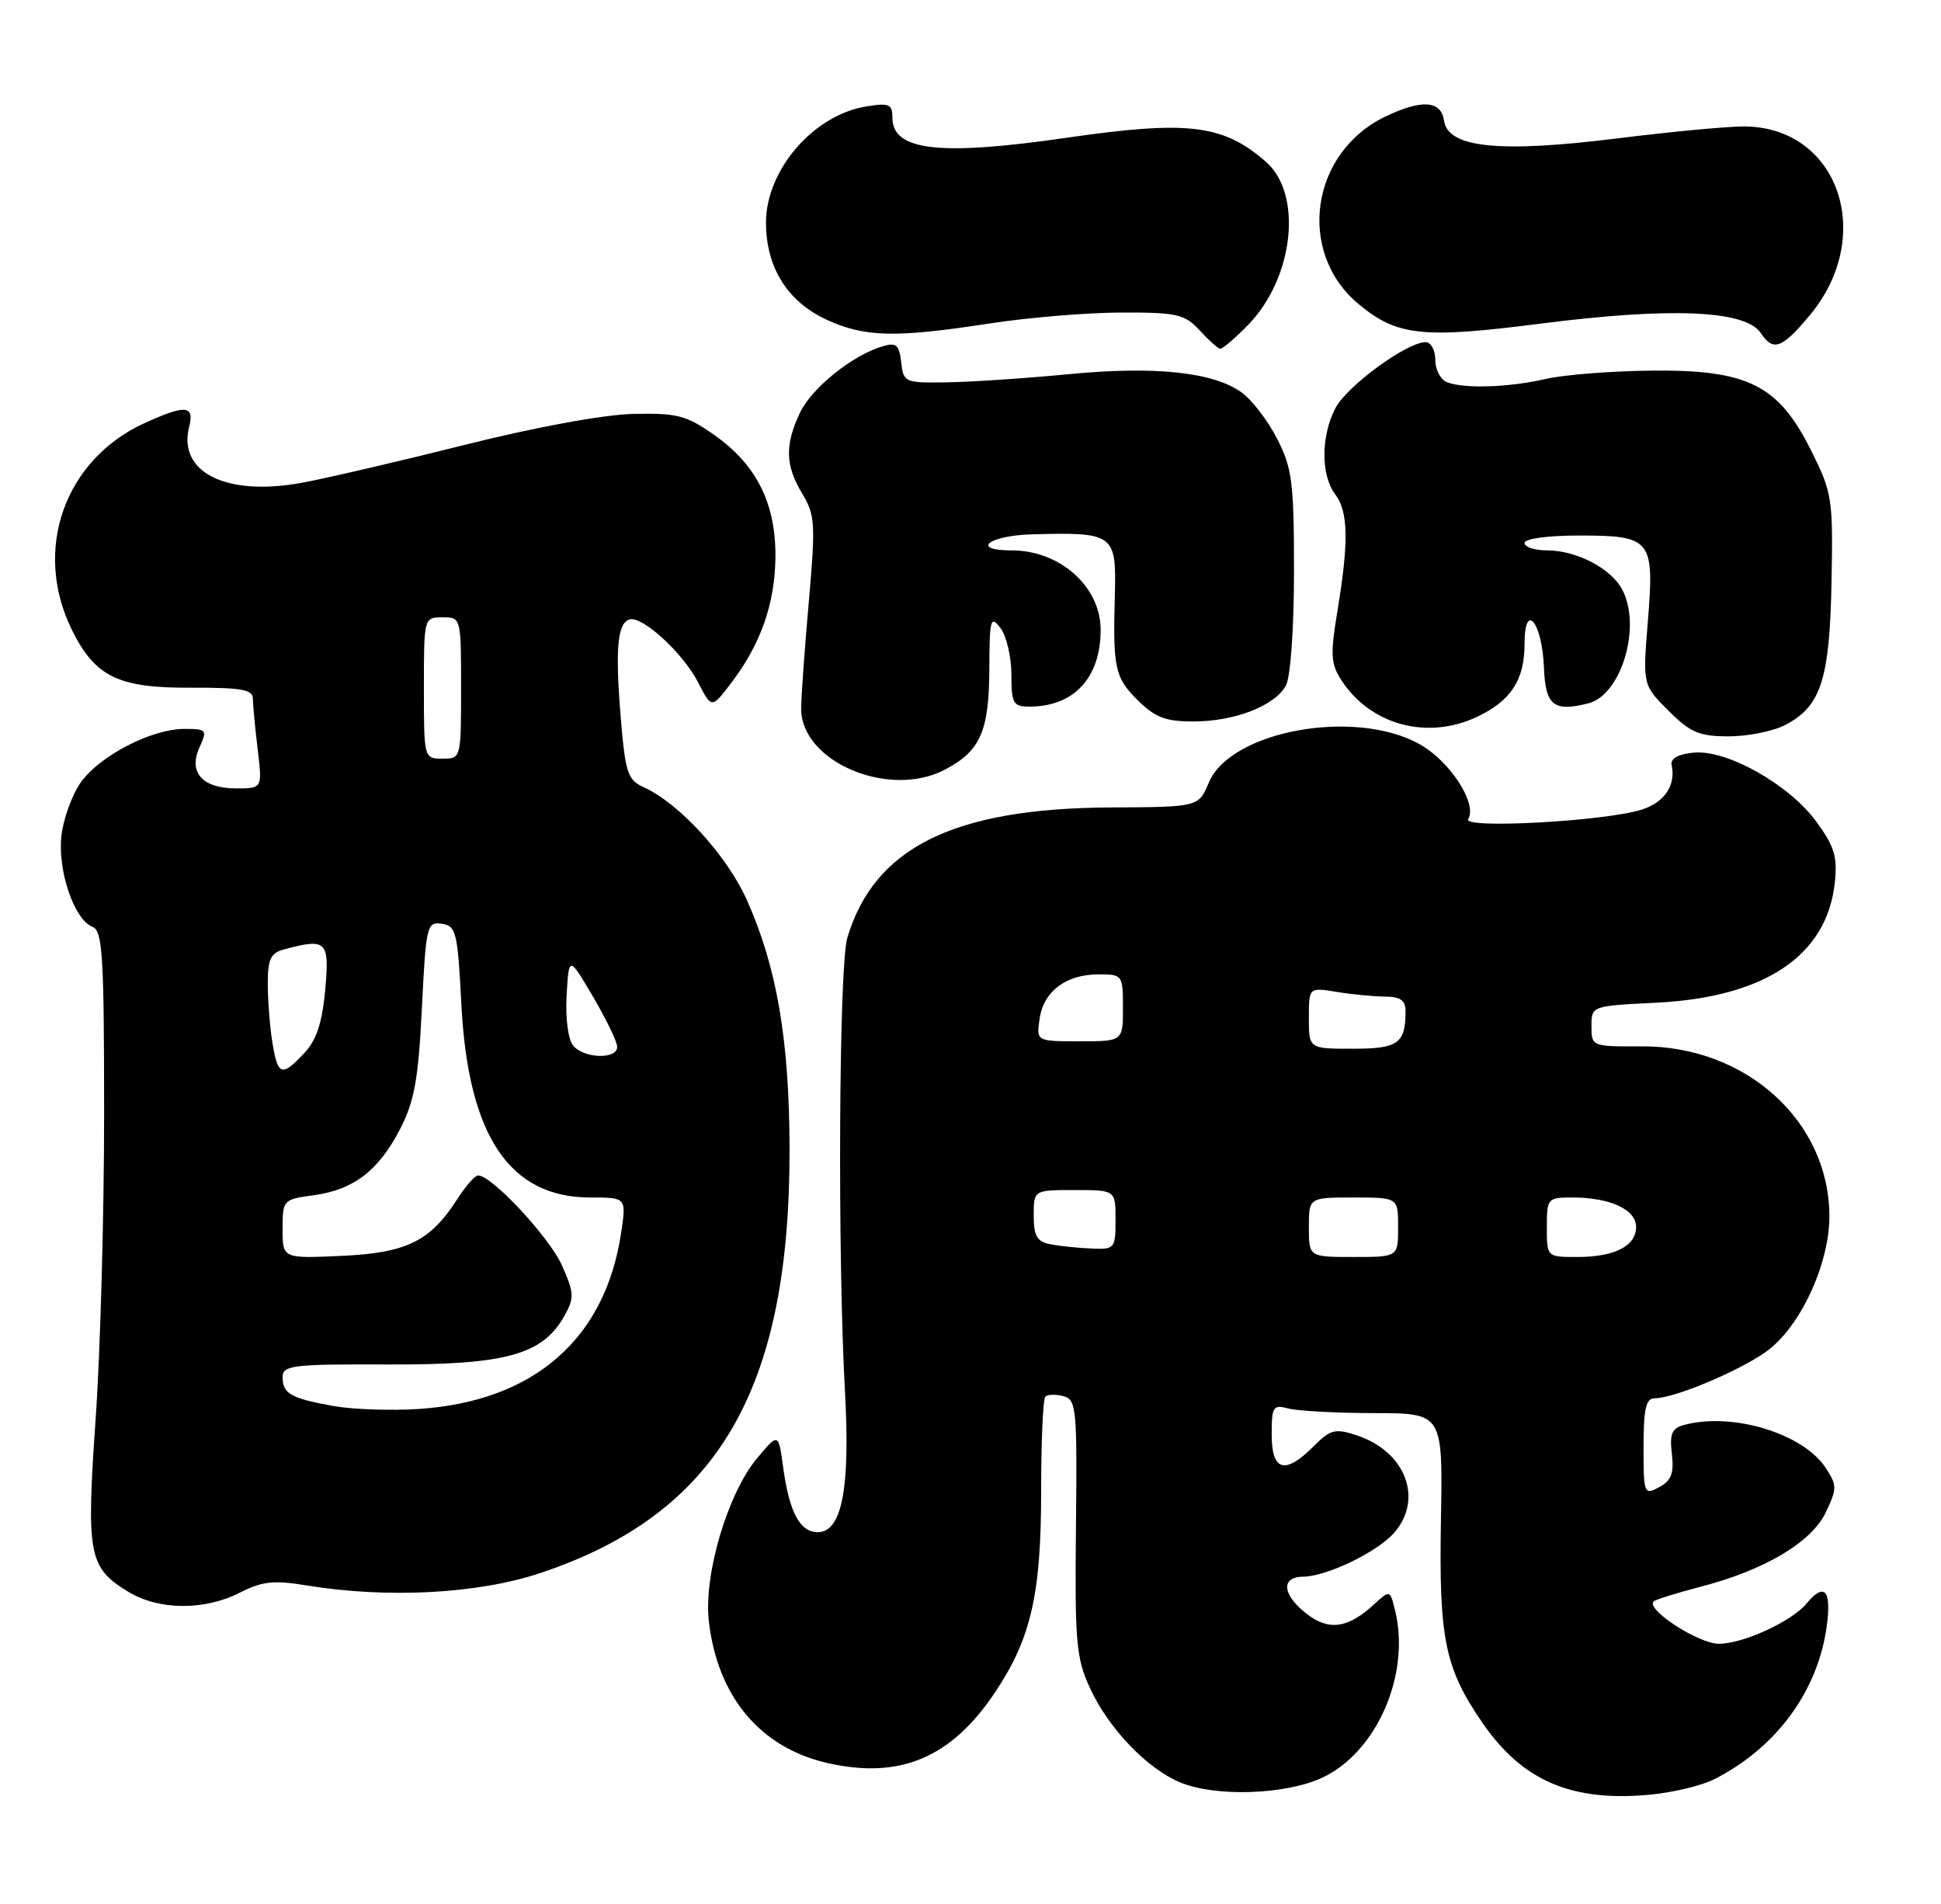 <?xml version="1.0" encoding="UTF-8" standalone="no"?>
<!DOCTYPE svg PUBLIC "-//W3C//DTD SVG 1.1//EN" "http://www.w3.org/Graphics/SVG/1.1/DTD/svg11.dtd" >
<svg xmlns="http://www.w3.org/2000/svg" xmlns:xlink="http://www.w3.org/1999/xlink" version="1.1" viewBox="0 0 261 256">
 <g >
 <path fill="currentColor"
d=" M 230.50 239.22 C 238.86 234.98 244.44 227.40 245.64 218.61 C 246.30 213.79 245.33 212.70 242.94 215.57 C 240.92 218.01 234.40 221.00 231.12 221.00 C 228.39 221.00 221.28 216.38 222.36 215.31 C 222.61 215.06 225.44 214.18 228.65 213.34 C 237.30 211.10 243.61 207.35 245.52 203.31 C 247.03 200.13 247.03 199.69 245.50 197.36 C 242.46 192.72 232.94 189.83 226.46 191.58 C 224.81 192.02 224.49 192.76 224.81 195.47 C 225.11 198.09 224.74 199.07 223.10 199.95 C 221.07 201.03 221.00 200.86 221.00 194.54 C 221.00 189.47 221.33 188.00 222.46 188.00 C 225.36 188.00 235.10 183.79 238.16 181.21 C 242.46 177.59 245.98 169.67 245.99 163.57 C 246.02 150.78 234.79 140.60 220.75 140.68 C 214.05 140.71 214.00 140.69 214.00 137.98 C 214.00 135.24 214.00 135.24 222.75 134.81 C 237.32 134.07 245.64 128.49 246.71 118.74 C 247.10 115.21 246.69 113.83 244.26 110.50 C 240.60 105.48 232.22 100.76 227.75 101.19 C 225.65 101.39 224.60 101.98 224.78 102.85 C 225.37 105.62 223.81 107.90 220.70 108.87 C 215.66 110.43 196.60 111.46 197.42 110.13 C 198.69 108.07 195.00 102.37 190.92 100.07 C 182.24 95.20 165.49 98.23 162.55 105.21 C 161.17 108.50 161.17 108.50 149.34 108.56 C 128.21 108.67 117.56 113.95 113.93 126.10 C 112.81 129.86 112.61 168.80 113.62 187.08 C 114.34 200.13 113.21 206.00 109.96 206.00 C 107.57 206.00 106.15 203.35 105.32 197.35 C 104.68 192.62 104.68 192.62 101.80 196.06 C 97.83 200.80 94.58 211.81 95.32 218.03 C 96.52 228.20 102.28 235.02 111.37 237.06 C 121.03 239.22 127.89 236.33 133.74 227.62 C 138.63 220.35 140.00 214.41 140.00 200.49 C 140.00 193.80 140.25 188.08 140.56 187.78 C 140.86 187.47 141.96 187.44 142.99 187.71 C 144.74 188.17 144.85 189.33 144.68 205.35 C 144.52 220.86 144.70 222.93 146.59 227.01 C 149.09 232.41 154.23 237.78 158.69 239.64 C 163.38 241.60 172.71 241.32 177.68 239.06 C 185.11 235.69 189.74 225.08 187.57 216.43 C 186.90 213.75 186.90 213.75 184.70 215.76 C 181.21 218.95 178.64 219.29 175.66 216.94 C 172.40 214.38 172.20 212.01 175.25 211.98 C 178.38 211.95 185.12 208.71 187.42 206.13 C 191.46 201.59 189.03 195.16 182.47 192.99 C 179.53 192.02 178.92 192.17 176.64 194.45 C 172.79 198.31 171.00 197.81 171.00 192.88 C 171.00 189.10 171.18 188.82 173.25 189.37 C 174.49 189.70 179.67 189.98 184.76 189.99 C 194.01 190.00 194.01 190.00 193.76 204.25 C 193.47 220.34 194.27 224.27 199.36 231.66 C 204.75 239.48 211.40 242.30 222.00 241.28 C 225.03 240.98 228.85 240.06 230.50 239.22 Z  M 32.23 214.14 C 35.24 212.60 36.80 212.43 41.19 213.15 C 52.08 214.94 64.27 214.30 72.69 211.48 C 96.48 203.52 106.22 186.94 106.17 154.50 C 106.14 139.81 104.46 130.00 100.42 120.99 C 97.73 115.00 91.36 108.03 86.58 105.85 C 84.40 104.86 84.09 103.93 83.48 96.60 C 82.71 87.33 83.01 83.82 84.62 83.29 C 86.32 82.73 91.84 87.78 93.88 91.76 C 95.69 95.28 95.69 95.28 98.31 91.84 C 102.29 86.62 104.21 81.16 104.27 74.90 C 104.33 67.69 101.74 62.50 96.07 58.50 C 92.29 55.84 91.07 55.52 85.16 55.65 C 81.17 55.74 72.08 57.41 62.50 59.81 C 53.70 62.02 43.84 64.31 40.59 64.91 C 30.44 66.77 23.90 63.53 25.43 57.41 C 26.17 54.48 24.99 54.37 19.49 56.86 C 8.63 61.80 4.35 74.00 9.70 84.75 C 12.80 90.99 15.93 92.51 25.58 92.46 C 32.50 92.44 34.00 92.70 34.01 93.96 C 34.01 94.81 34.30 97.86 34.65 100.75 C 35.28 106.00 35.28 106.00 31.76 106.00 C 27.21 106.00 25.29 103.85 26.83 100.47 C 27.90 98.13 27.79 98.00 24.79 98.00 C 20.39 98.00 13.43 101.59 10.87 105.18 C 9.70 106.83 8.52 110.07 8.26 112.37 C 7.73 117.07 9.99 123.68 12.45 124.62 C 13.79 125.13 14.00 128.55 14.00 149.84 C 14.00 163.38 13.49 181.80 12.86 190.78 C 11.59 209.07 11.90 210.75 17.23 214.00 C 21.34 216.51 27.47 216.56 32.23 214.14 Z  M 126.99 103.51 C 131.80 101.02 133.00 98.35 133.03 90.03 C 133.06 83.19 133.20 82.68 134.53 84.44 C 135.34 85.51 136.00 88.32 136.00 90.69 C 136.00 94.60 136.23 95.00 138.45 95.00 C 144.41 95.00 148.00 91.12 148.00 84.68 C 148.00 78.88 142.54 74.00 136.05 74.00 C 130.43 74.00 132.93 72.00 138.75 71.84 C 149.81 71.54 150.13 71.77 149.91 80.00 C 149.64 89.83 149.91 91.06 152.92 94.08 C 155.31 96.46 156.69 97.00 160.46 97.00 C 166.03 97.00 171.45 94.89 172.92 92.15 C 173.54 90.99 174.00 84.43 174.00 76.78 C 174.00 64.90 173.75 62.94 171.75 59.02 C 170.51 56.60 168.37 53.79 166.98 52.78 C 163.19 50.03 155.34 49.19 143.79 50.30 C 138.13 50.85 130.80 51.34 127.50 51.40 C 121.65 51.50 121.49 51.43 121.18 48.71 C 120.91 46.35 120.51 46.01 118.68 46.56 C 114.62 47.76 109.16 52.15 107.57 55.49 C 105.51 59.84 105.59 62.58 107.88 66.38 C 109.61 69.24 109.68 70.45 108.75 81.00 C 108.19 87.33 107.73 93.74 107.73 95.26 C 107.70 102.38 119.44 107.41 126.99 103.51 Z  M 240.03 97.48 C 244.86 94.99 246.03 91.37 246.28 78.24 C 246.49 66.98 246.38 66.25 243.50 60.50 C 239.12 51.73 234.97 49.68 221.98 49.83 C 216.61 49.89 210.25 50.39 207.85 50.95 C 202.90 52.09 196.92 52.29 194.58 51.39 C 193.71 51.06 193.00 49.71 193.00 48.39 C 193.00 47.08 192.41 46.00 191.70 46.00 C 189.17 46.00 181.09 51.92 179.56 54.89 C 177.61 58.65 177.60 63.89 179.53 66.44 C 181.30 68.77 181.38 72.80 179.86 82.02 C 178.86 88.07 178.93 89.24 180.41 91.51 C 184.34 97.50 191.96 99.53 198.63 96.37 C 203.18 94.21 205.00 91.41 205.00 86.58 C 205.00 80.74 207.37 83.63 207.61 89.76 C 207.81 94.85 208.90 95.74 213.56 94.57 C 218.03 93.45 220.78 84.20 218.12 79.23 C 216.61 76.41 211.97 74.00 208.05 74.00 C 206.37 74.00 205.00 73.55 205.00 73.00 C 205.00 72.42 208.13 72.00 212.38 72.00 C 222.07 72.00 222.48 72.51 221.58 83.56 C 220.89 92.09 220.89 92.09 224.34 95.54 C 227.29 98.49 228.48 99.00 232.45 99.00 C 235.01 99.00 238.42 98.32 240.03 97.48 Z  M 167.86 43.65 C 173.98 37.33 175.20 26.12 170.25 21.78 C 164.50 16.73 159.76 16.16 143.50 18.51 C 126.34 21.00 120.00 20.28 120.00 15.83 C 120.00 14.00 119.57 13.81 116.48 14.31 C 109.38 15.46 103.00 22.86 103.00 29.94 C 103.01 36.00 105.92 40.61 111.27 43.04 C 116.35 45.34 120.47 45.43 133.00 43.50 C 138.22 42.69 146.23 42.03 150.79 42.02 C 158.26 42.00 159.29 42.24 161.29 44.39 C 162.50 45.71 163.75 46.84 164.05 46.89 C 164.36 46.95 166.07 45.49 167.86 43.65 Z  M 243.35 42.39 C 252.29 31.68 247.18 17.03 234.50 17.00 C 232.30 16.99 224.58 17.72 217.35 18.62 C 201.62 20.58 194.70 19.87 194.18 16.24 C 193.79 13.52 191.23 13.32 186.37 15.63 C 176.20 20.45 174.27 33.95 182.75 40.94 C 187.88 45.18 191.31 45.54 207.08 43.52 C 224.69 41.27 234.72 41.70 236.77 44.78 C 238.44 47.30 239.60 46.88 243.35 42.39 Z  M 176.00 165.00 C 176.00 161.00 176.00 161.00 182.00 161.00 C 188.00 161.00 188.00 161.00 188.00 165.00 C 188.00 169.00 188.00 169.00 182.00 169.00 C 176.00 169.00 176.00 169.00 176.00 165.00 Z  M 208.00 165.00 C 208.00 161.11 208.09 161.00 211.43 161.00 C 216.49 161.00 220.00 162.62 220.00 164.94 C 220.00 167.53 217.13 169.00 212.07 169.00 C 208.00 169.00 208.00 169.00 208.00 165.00 Z  M 141.25 167.29 C 139.44 166.95 139.00 166.19 139.00 163.43 C 139.00 160.00 139.00 160.00 144.50 160.00 C 150.00 160.00 150.00 160.00 150.00 164.00 C 150.00 167.87 149.90 168.00 146.75 167.86 C 144.96 167.79 142.49 167.53 141.25 167.29 Z  M 176.00 136.87 C 176.00 132.74 176.00 132.74 179.75 133.36 C 181.81 133.70 184.74 133.98 186.25 133.99 C 188.29 134.00 189.00 134.49 189.00 135.92 C 189.00 140.30 188.02 141.00 181.89 141.00 C 176.00 141.00 176.00 141.00 176.00 136.87 Z  M 139.79 136.97 C 140.33 133.28 143.35 131.00 147.72 131.00 C 150.94 131.00 151.00 131.08 151.00 135.50 C 151.00 140.00 151.00 140.00 145.17 140.00 C 139.35 140.00 139.35 140.00 139.79 136.97 Z  M 44.80 189.03 C 39.07 187.99 38.00 187.38 38.00 185.14 C 38.00 183.56 39.35 183.40 52.25 183.45 C 68.08 183.51 73.02 182.13 75.93 176.85 C 77.25 174.48 77.20 173.78 75.54 170.08 C 73.81 166.26 66.04 157.95 64.27 158.04 C 63.85 158.06 62.60 159.48 61.50 161.20 C 57.86 166.89 54.68 168.45 45.93 168.85 C 38.00 169.21 38.00 169.21 38.00 165.24 C 38.00 161.33 38.07 161.25 42.16 160.70 C 47.54 159.98 50.92 157.39 53.82 151.76 C 55.72 148.06 56.26 145.08 56.73 135.56 C 57.28 124.44 57.40 123.91 59.40 124.20 C 61.34 124.48 61.54 125.30 62.04 135.06 C 62.95 152.69 68.49 160.99 79.36 161.00 C 84.23 161.00 84.23 161.00 83.52 165.75 C 81.39 180.04 71.80 188.39 56.35 189.43 C 52.58 189.68 47.39 189.50 44.80 189.03 Z  M 36.64 140.25 C 36.30 138.19 36.02 134.64 36.01 132.37 C 36.00 128.92 36.37 128.13 38.25 127.63 C 43.93 126.11 44.32 126.50 43.73 133.09 C 43.32 137.53 42.56 139.84 40.91 141.59 C 37.89 144.81 37.37 144.65 36.64 140.25 Z  M 77.07 140.58 C 76.39 139.76 76.02 136.90 76.19 133.83 C 76.50 128.50 76.50 128.50 79.74 134.00 C 81.52 137.03 82.99 140.06 82.99 140.75 C 83.00 142.46 78.52 142.33 77.07 140.58 Z  M 57.00 92.50 C 57.00 83.03 57.01 83.00 59.50 83.00 C 61.99 83.00 62.00 83.03 62.00 92.50 C 62.00 101.97 61.99 102.00 59.50 102.00 C 57.01 102.00 57.00 101.97 57.00 92.50 Z "/>
</g>
</svg>